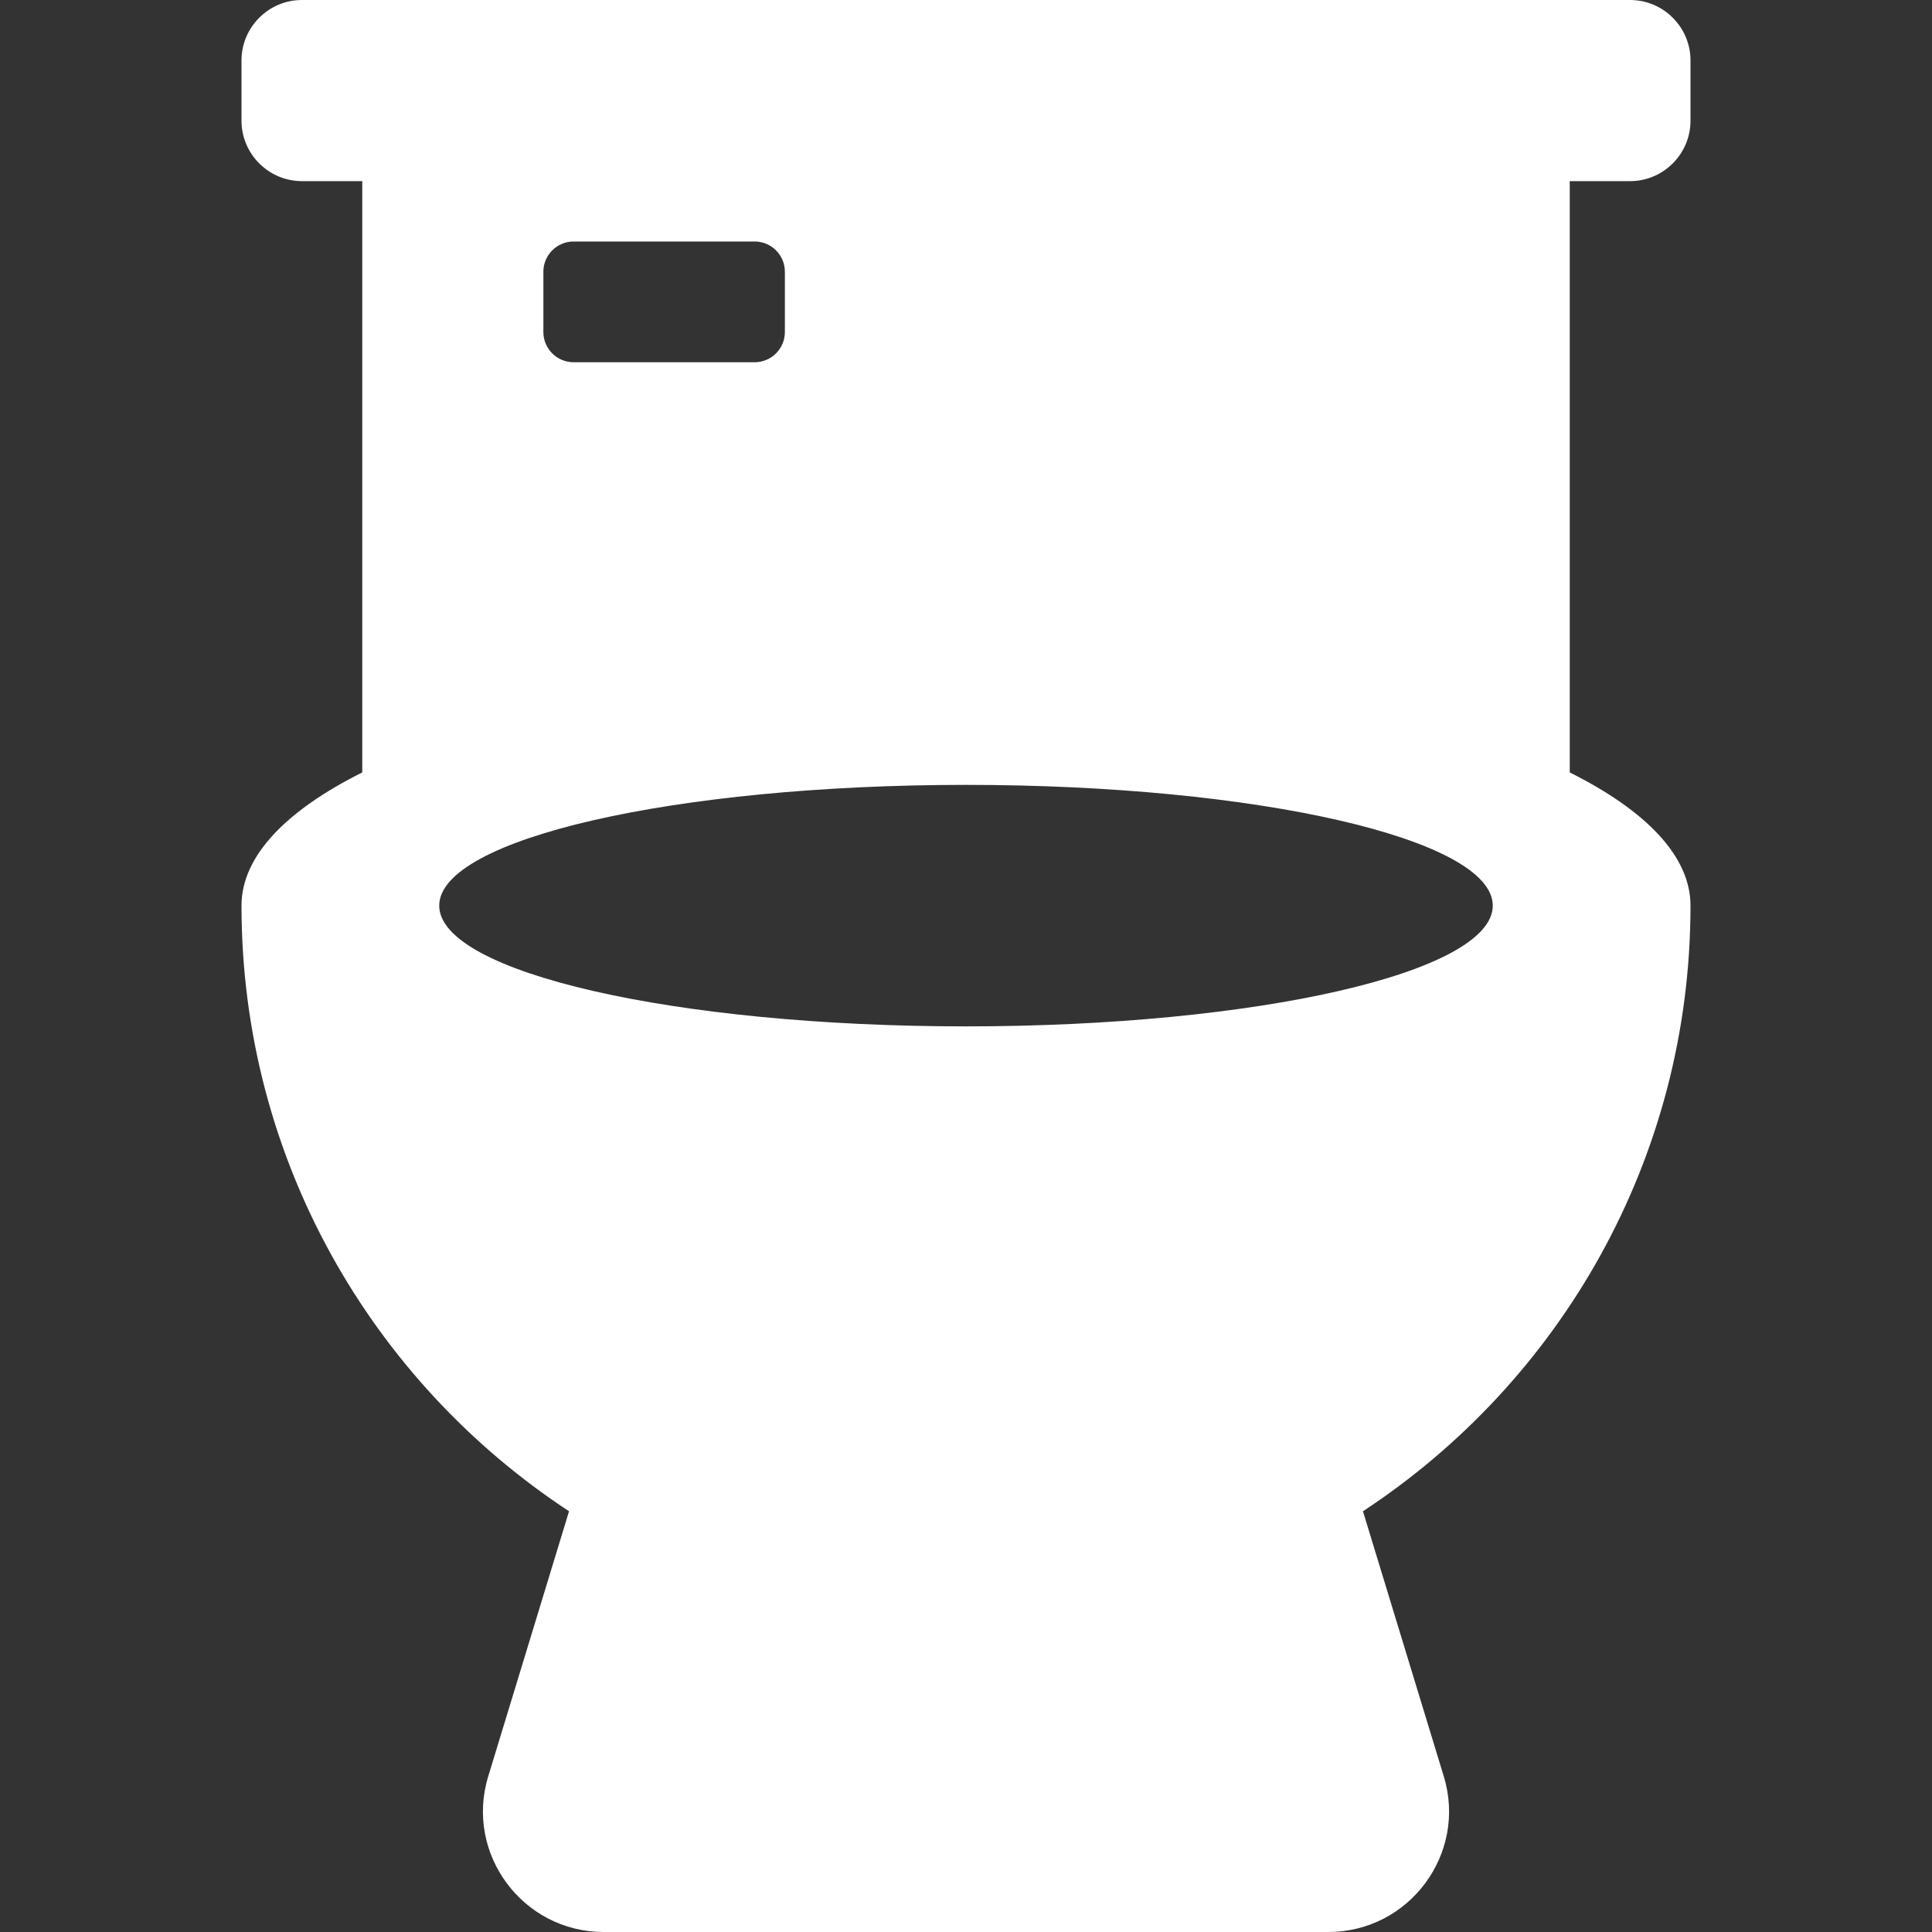 <?xml version="1.0" standalone="no"?><!DOCTYPE svg PUBLIC "-//W3C//DTD SVG 1.1//EN" "http://www.w3.org/Graphics/SVG/1.1/DTD/svg11.dtd"><svg t="1572005562643" class="icon" viewBox="0 0 1024 1024" version="1.1" xmlns="http://www.w3.org/2000/svg" p-id="2316" xmlns:xlink="http://www.w3.org/1999/xlink" width="200" height="200"><rect x="0" y="0" width="1024" height="1024" fill="#333333" stroke="none"/><defs><style type="text/css"></style></defs><path d="M864 96c17.6 0 32-14.4 32-32V32c0-17.6-14.4-32-32-32H160C142.4 0 128 14.4 128 32v32c0 17.6 14.4 32 32 32h32v313.4C151.6 429.6 128 453.8 128 480c0 134.4 69.2 252.4 173.6 321l-42.8 140.4C246.2 982.4 277 1024 320 1024h384c43 0 73.8-41.6 61.2-82.6l-42.8-140.4C826.8 732.4 896 614.4 896 480c0-26.2-23.6-50.4-64-70.6V96h32zM288 144c0-8.8 7.2-16 16-16h96c8.8 0 16 7.2 16 16v32c0 8.8-7.2 16-16 16H304c-8.8 0-16-7.2-16-16V144z m224 400c-154.2 0-279.2-28.6-279.2-64s125-64 279.2-64 279.2 28.6 279.2 64-125 64-279.2 64z" p-id="2317" fill="#ffffff"></path></svg>